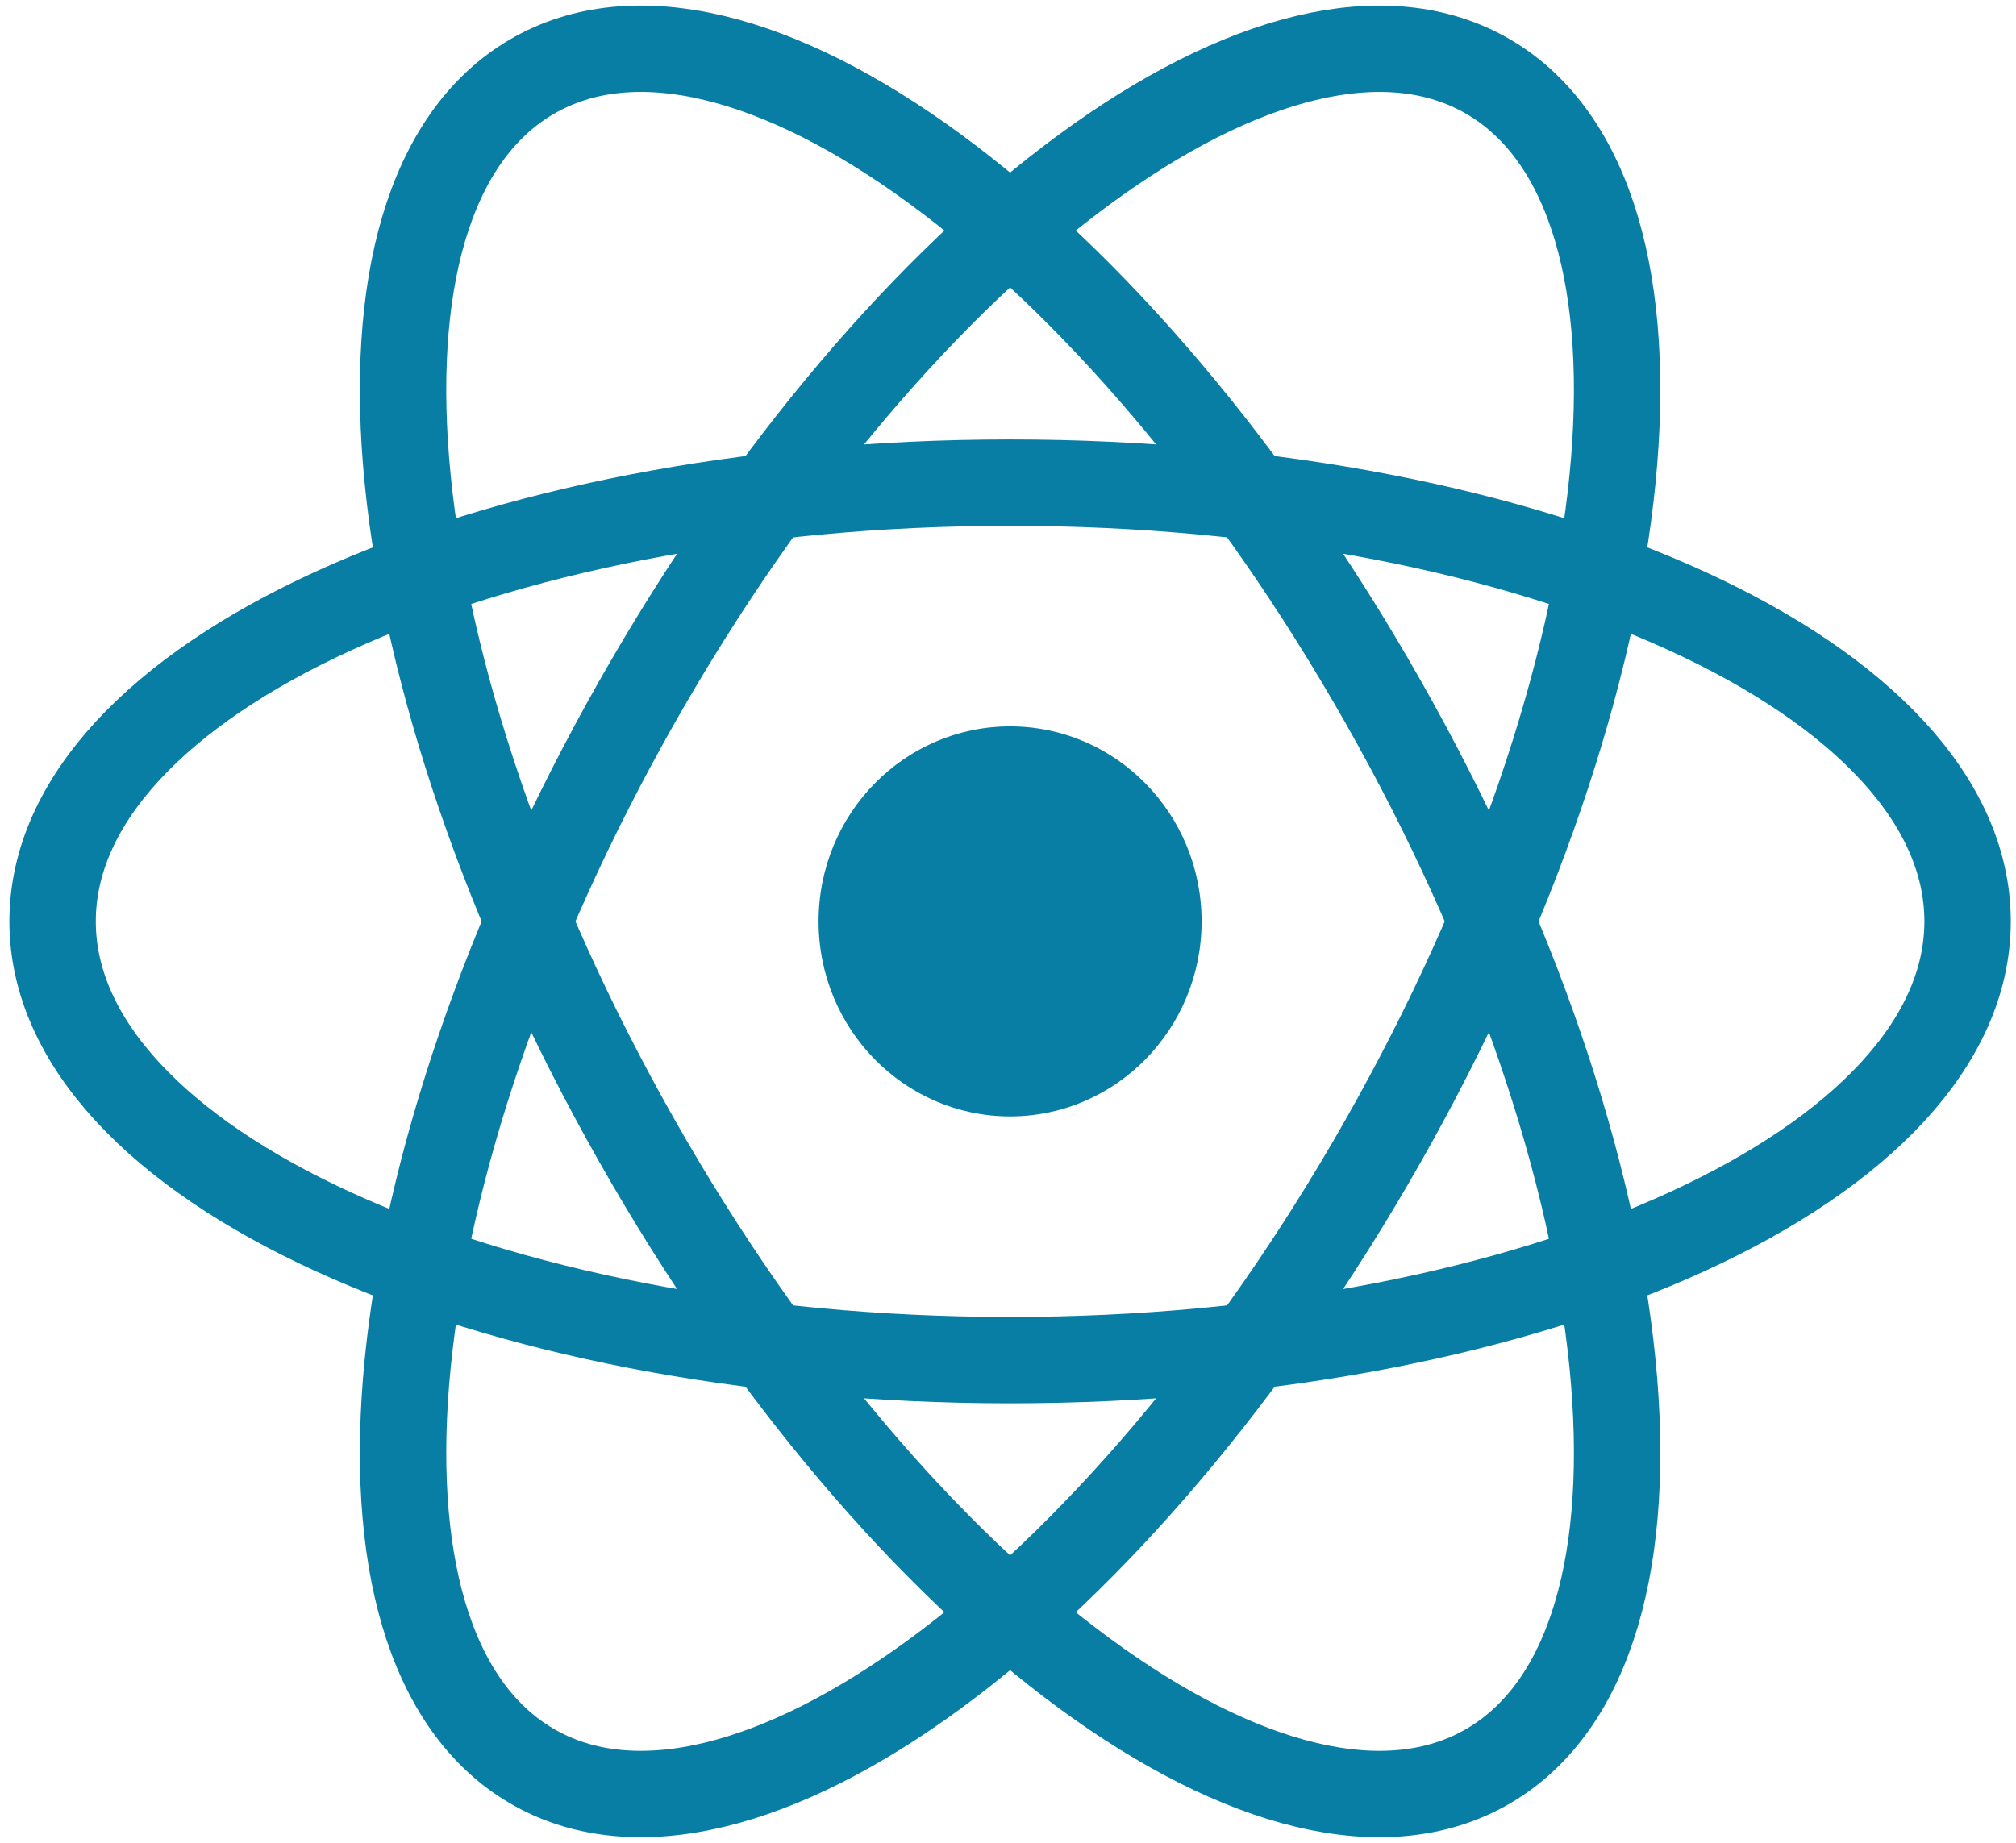 <svg width="70" height="64" viewBox="0 0 70 64" fill="none" xmlns="http://www.w3.org/2000/svg">
<g clip-path="url(#clip0_100_212)">
<path d="M35.073 38.773C38.745 38.773 41.722 35.74 41.722 32C41.722 28.26 38.745 25.227 35.073 25.227C31.4 25.227 28.423 28.26 28.423 32C28.423 35.74 31.4 38.773 35.073 38.773Z" fill="#087EA4"/>
<path d="M35.073 47.238C53.434 47.238 68.319 40.416 68.319 32C68.319 23.584 53.434 16.762 35.073 16.762C16.711 16.762 1.826 23.584 1.826 32C1.826 40.416 16.711 47.238 35.073 47.238Z" stroke="#087EA4" stroke-width="3"/>
<path d="M22.116 39.619C31.297 55.815 44.54 65.534 51.696 61.326C58.852 57.118 57.21 40.577 48.029 24.381C38.849 8.185 25.605 -1.534 18.449 2.674C11.293 6.882 12.935 23.423 22.116 39.619Z" stroke="#087EA4" stroke-width="3"/>
<path d="M22.116 24.381C12.935 40.577 11.294 57.118 18.449 61.326C25.605 65.534 38.849 55.815 48.029 39.619C57.21 23.423 58.852 6.882 51.696 2.674C44.54 -1.533 31.297 8.185 22.116 24.381Z" stroke="#087EA4" stroke-width="3"/>
</g>
<defs>
<clipPath id="clip0_100_212">
<rect width="69.818" height="64" fill="white" transform="translate(0.164)"/>
</clipPath>
</defs>
</svg>
